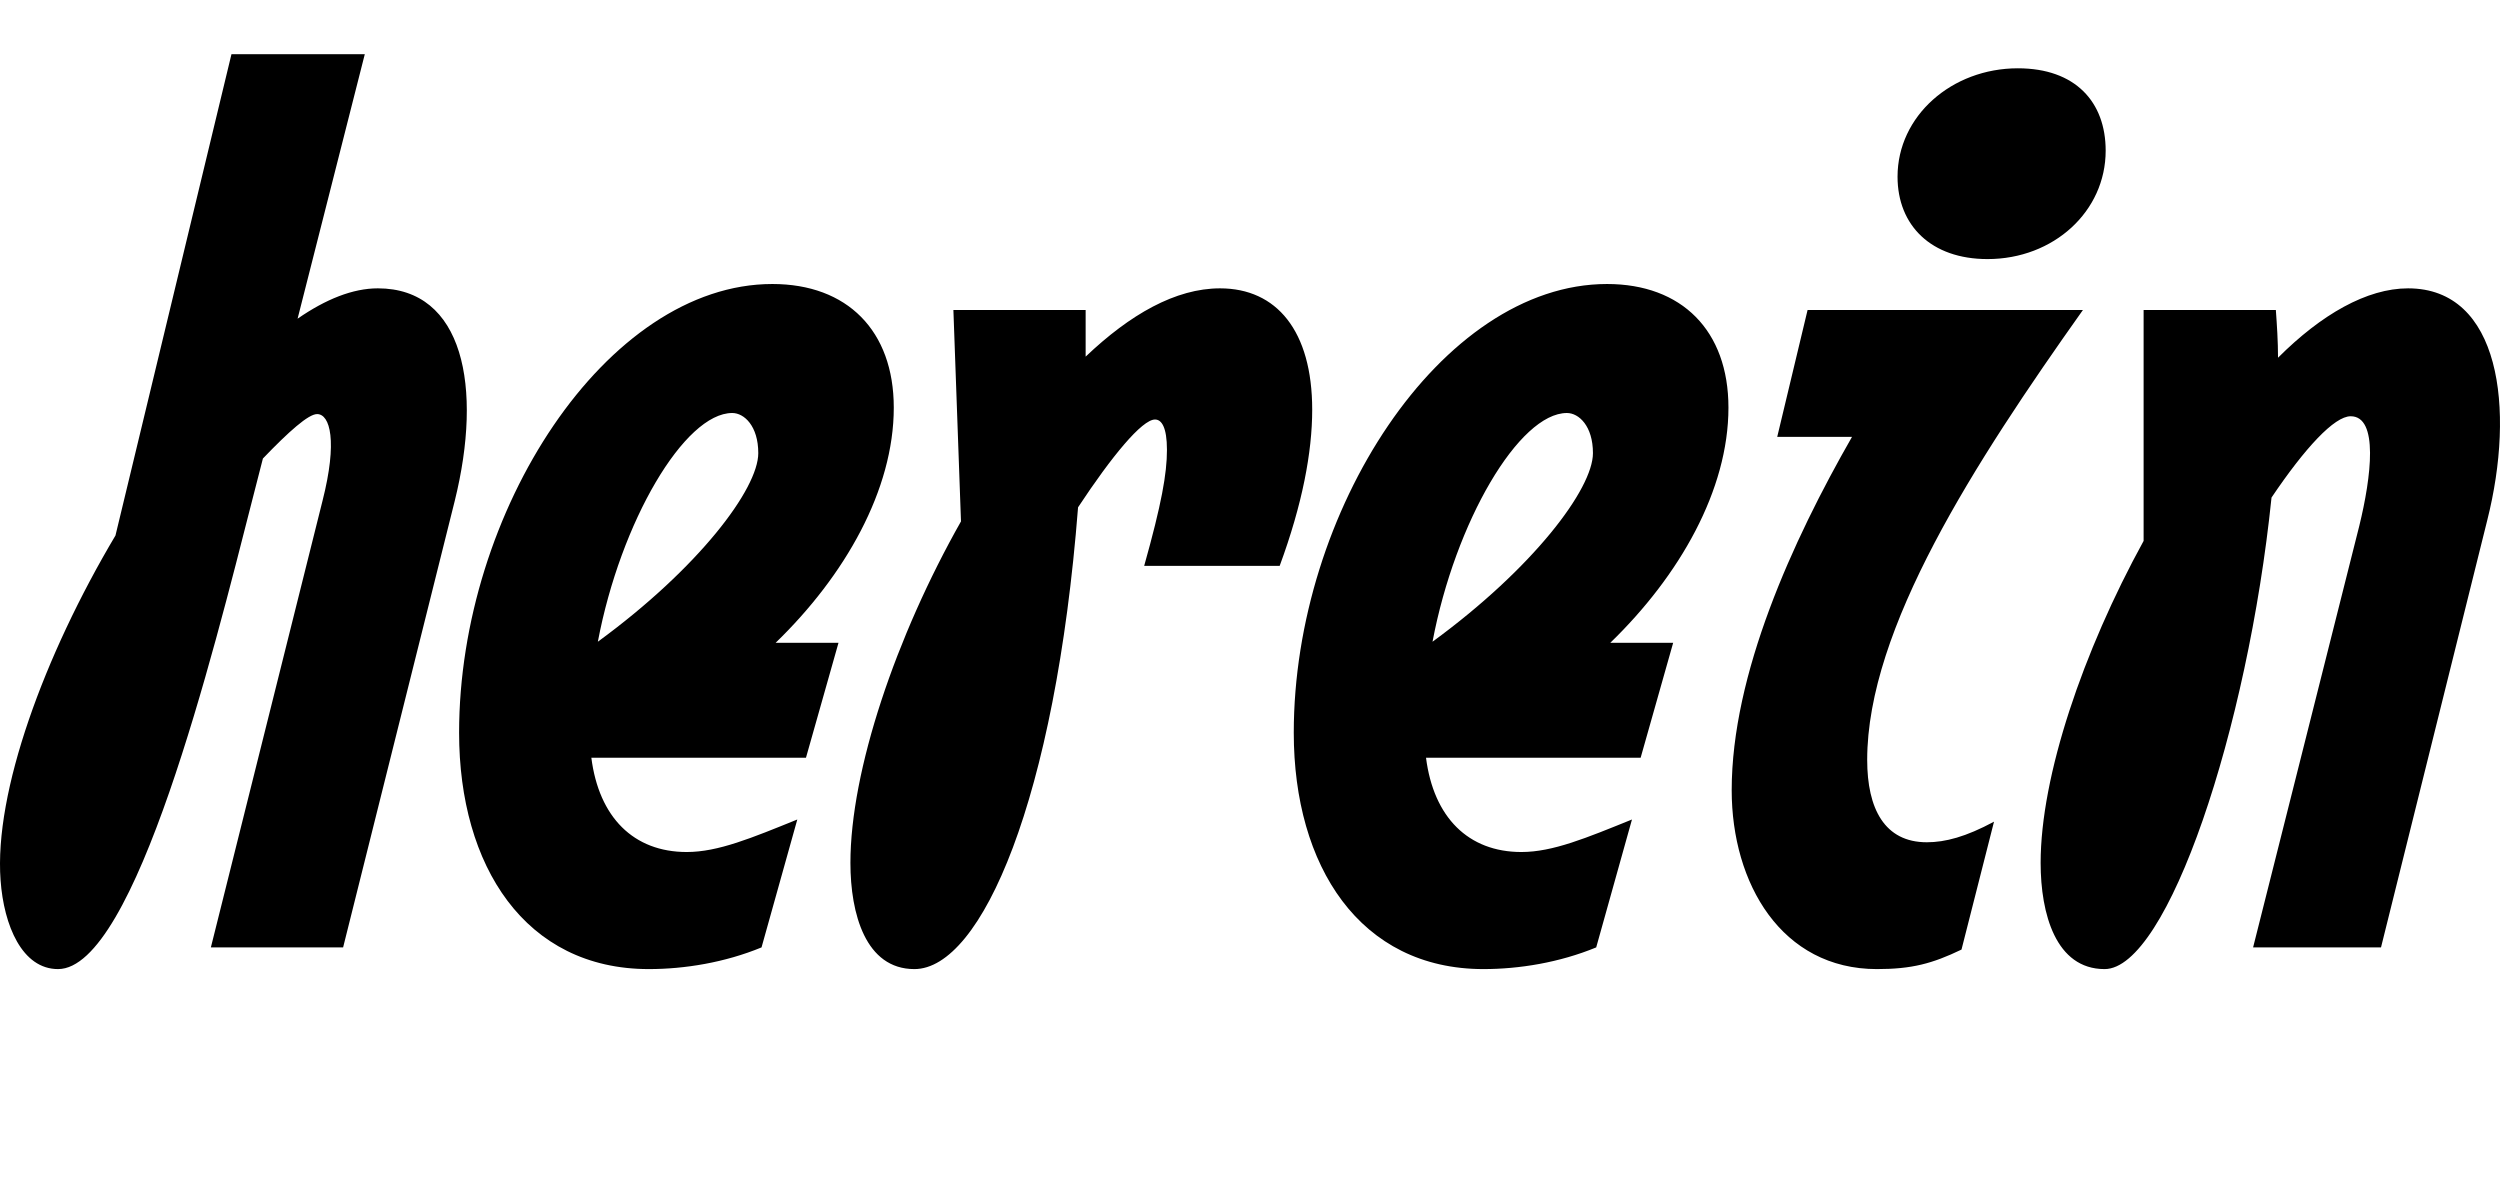 <svg width="2306.298" height="1100.002" xmlns="http://www.w3.org/2000/svg"><path d="M348.53 266.002c-23 0-48 10-74 28l62-244h-123l-107 444c-66 111-112 237-106 318 3 42 20 82 53 82 71 0 143-291 179-432l10-39c24-25 42-41 50-41 12 0 19 25 5 80l-103 412h122l103-412c26-105 8-196-71-196zm476 110c0-71-43-114-112-114-153 0-289 210-289 414 0 123 61 218 175 218 33 0 70-6 104-20l33-118c-42 17-73 30-102 30-49 0-81-32-88-87h198l30-106h-58c64-62 109-141 109-217zm-149 5c11 0 24 12 24 37 0 33-55 106-148 174 21-111 80-211 124-211zm450-115c-41 0-83 24-124 63v-43h-122l7 195c-60 106-102 230-102 315 0 47 14 98 59 98 62 0 130-157 151-426 31-47 59-81 71-81 6 0 11 7 11 28 0 22-5 50-21 107h125c21-57 30-105 30-144 0-73-33-112-85-112zm469 110c0-71-43-114-112-114-153 0-289 210-289 414 0 123 61 218 175 218 33 0 70-6 104-20l33-118c-42 17-73 30-102 30-49 0-81-32-88-87h198l30-106h-58c64-62 109-141 109-217zm-149 5c11 0 24 12 24 37 0 33-55 106-148 174 21-111 80-211 124-211zm388-142c61 0 109-44 109-100 0-45-28-76-81-76-61 0-111 44-111 100 0 45 31 76 83 76zm-102 655c32 0 51-5 78-18l30-118c-26 14-45 19-62 19-39 0-55-31-55-76 0-121 99-274 199-415h-254l-28 117h69c-55 96-111 219-111 326 0 86 46 165 134 165zm490-628c-38 0-80 24-120 64 0-15-1-30-2-44h-122v213c-56 102-95 217-95 297 0 47 14 98 59 98 58 0 132-221 154-435 31-46 58-75 73-75 26 0 19 56 8 101l-98 389h118l98-394c26-103 12-214-73-214zm0 0"/></svg>